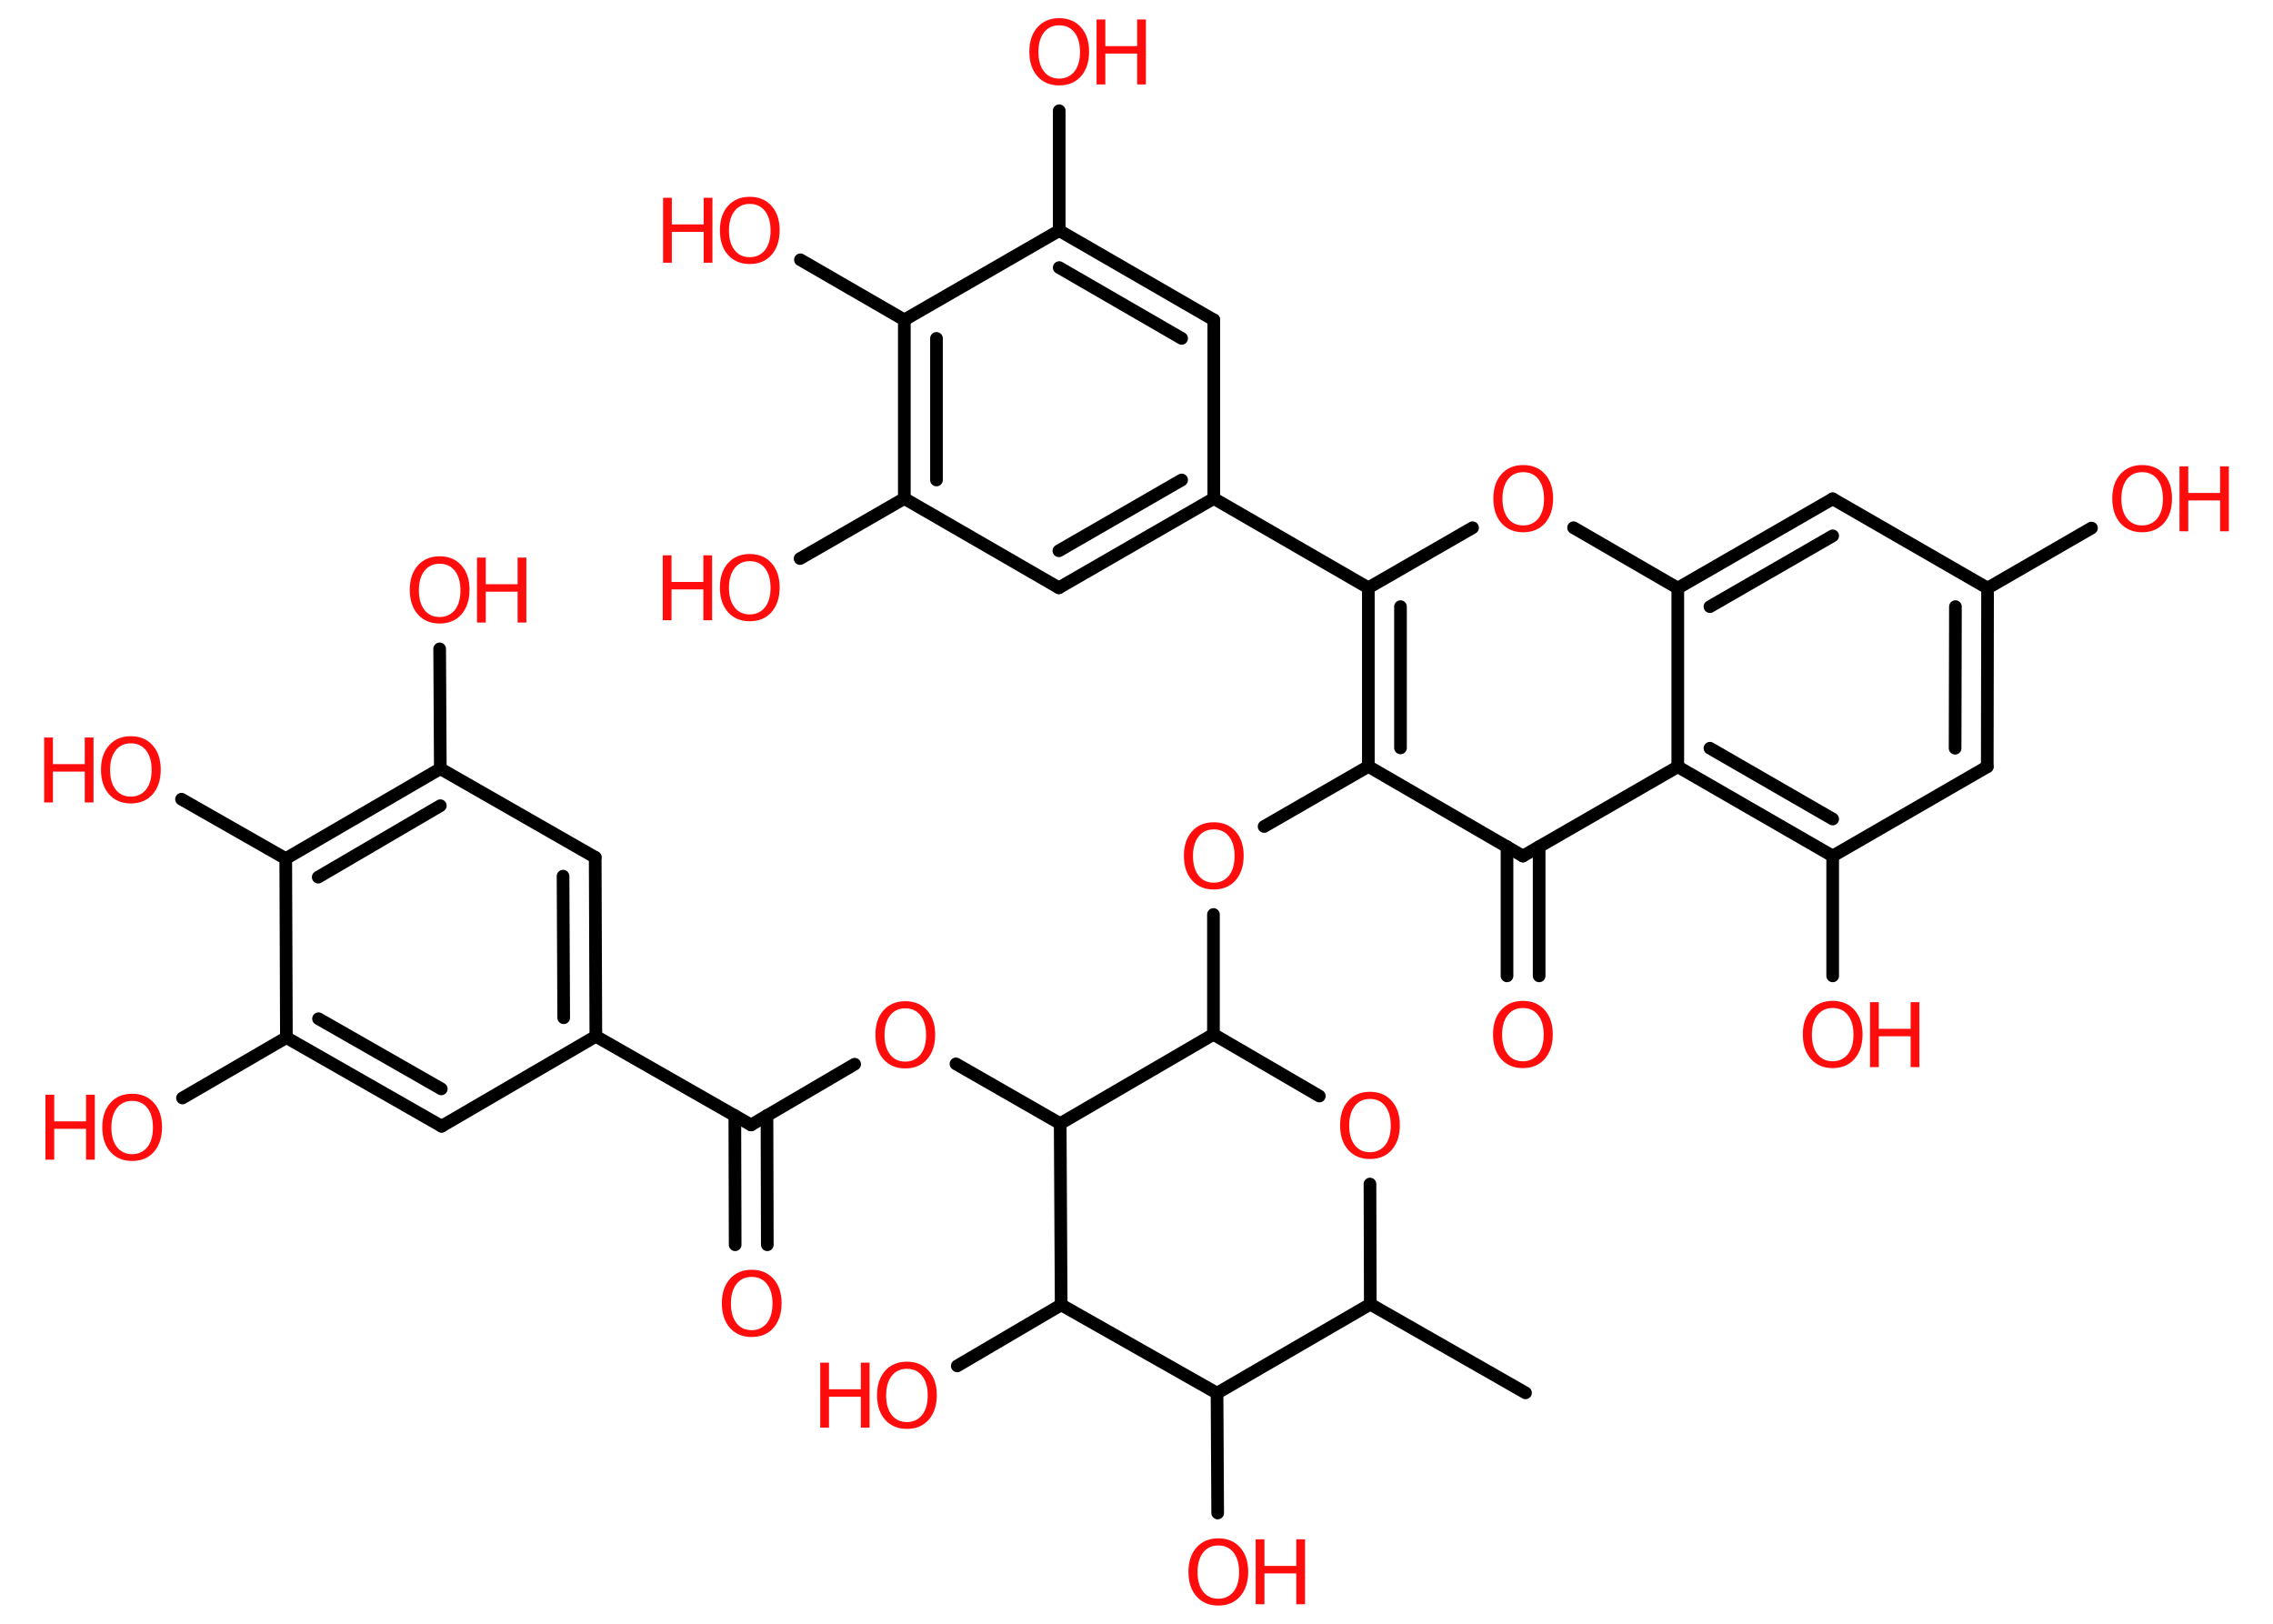 <?xml version='1.0' encoding='UTF-8'?>
<!DOCTYPE svg PUBLIC "-//W3C//DTD SVG 1.1//EN" "http://www.w3.org/Graphics/SVG/1.1/DTD/svg11.dtd">
<svg version='1.2' xmlns='http://www.w3.org/2000/svg' xmlns:xlink='http://www.w3.org/1999/xlink' width='70.0mm' height='50.0mm' viewBox='0 0 70.0 50.0'>
  <desc>Generated by the Chemistry Development Kit (http://github.com/cdk)</desc>
  <g stroke-linecap='round' stroke-linejoin='round' stroke='#000000' stroke-width='.39' fill='#FF0D0D'>
    <rect x='.0' y='.0' width='70.0' height='50.0' fill='#FFFFFF' stroke='none'/>
    <g id='mol1' class='mol'>
      <line id='mol1bnd1' class='bond' x1='46.98' y1='42.89' x2='42.2' y2='40.16'/>
      <line id='mol1bnd2' class='bond' x1='42.2' y1='40.16' x2='42.19' y2='36.46'/>
      <line id='mol1bnd3' class='bond' x1='40.63' y1='33.75' x2='37.37' y2='31.85'/>
      <line id='mol1bnd4' class='bond' x1='37.37' y1='31.85' x2='37.37' y2='28.16'/>
      <line id='mol1bnd5' class='bond' x1='38.93' y1='25.45' x2='42.14' y2='23.6'/>
      <g id='mol1bnd6' class='bond'>
        <line x1='42.14' y1='18.1' x2='42.14' y2='23.6'/>
        <line x1='43.13' y1='18.68' x2='43.13' y2='23.03'/>
      </g>
      <line id='mol1bnd7' class='bond' x1='42.14' y1='18.1' x2='37.38' y2='15.35'/>
      <g id='mol1bnd8' class='bond'>
        <line x1='32.61' y1='18.1' x2='37.38' y2='15.35'/>
        <line x1='32.61' y1='16.96' x2='36.39' y2='14.78'/>
      </g>
      <line id='mol1bnd9' class='bond' x1='32.61' y1='18.1' x2='27.85' y2='15.35'/>
      <line id='mol1bnd10' class='bond' x1='27.85' y1='15.35' x2='24.64' y2='17.2'/>
      <g id='mol1bnd11' class='bond'>
        <line x1='27.85' y1='9.85' x2='27.85' y2='15.35'/>
        <line x1='28.84' y1='10.42' x2='28.84' y2='14.78'/>
      </g>
      <line id='mol1bnd12' class='bond' x1='27.85' y1='9.85' x2='24.65' y2='8.0'/>
      <line id='mol1bnd13' class='bond' x1='27.85' y1='9.85' x2='32.62' y2='7.1'/>
      <line id='mol1bnd14' class='bond' x1='32.62' y1='7.1' x2='32.62' y2='3.41'/>
      <g id='mol1bnd15' class='bond'>
        <line x1='37.38' y1='9.85' x2='32.62' y2='7.1'/>
        <line x1='36.39' y1='10.42' x2='32.62' y2='8.24'/>
      </g>
      <line id='mol1bnd16' class='bond' x1='37.38' y1='15.35' x2='37.38' y2='9.85'/>
      <line id='mol1bnd17' class='bond' x1='42.14' y1='18.1' x2='45.35' y2='16.25'/>
      <line id='mol1bnd18' class='bond' x1='48.46' y1='16.25' x2='51.67' y2='18.11'/>
      <g id='mol1bnd19' class='bond'>
        <line x1='56.44' y1='15.36' x2='51.67' y2='18.11'/>
        <line x1='56.44' y1='16.5' x2='52.66' y2='18.68'/>
      </g>
      <line id='mol1bnd20' class='bond' x1='56.44' y1='15.36' x2='61.21' y2='18.11'/>
      <line id='mol1bnd21' class='bond' x1='61.21' y1='18.11' x2='64.41' y2='16.26'/>
      <g id='mol1bnd22' class='bond'>
        <line x1='61.2' y1='23.61' x2='61.21' y2='18.11'/>
        <line x1='60.21' y1='23.04' x2='60.22' y2='18.68'/>
      </g>
      <line id='mol1bnd23' class='bond' x1='61.2' y1='23.61' x2='56.44' y2='26.36'/>
      <line id='mol1bnd24' class='bond' x1='56.44' y1='26.36' x2='56.44' y2='30.05'/>
      <g id='mol1bnd25' class='bond'>
        <line x1='51.67' y1='23.61' x2='56.44' y2='26.36'/>
        <line x1='52.66' y1='23.04' x2='56.44' y2='25.22'/>
      </g>
      <line id='mol1bnd26' class='bond' x1='51.67' y1='18.11' x2='51.67' y2='23.61'/>
      <line id='mol1bnd27' class='bond' x1='51.67' y1='23.61' x2='46.9' y2='26.36'/>
      <line id='mol1bnd28' class='bond' x1='42.14' y1='23.6' x2='46.9' y2='26.36'/>
      <g id='mol1bnd29' class='bond'>
        <line x1='47.4' y1='26.07' x2='47.4' y2='30.05'/>
        <line x1='46.41' y1='26.07' x2='46.41' y2='30.05'/>
      </g>
      <line id='mol1bnd30' class='bond' x1='37.37' y1='31.85' x2='32.65' y2='34.6'/>
      <line id='mol1bnd31' class='bond' x1='32.65' y1='34.6' x2='29.44' y2='32.76'/>
      <line id='mol1bnd32' class='bond' x1='26.32' y1='32.77' x2='23.13' y2='34.64'/>
      <g id='mol1bnd33' class='bond'>
        <line x1='23.62' y1='34.35' x2='23.63' y2='38.33'/>
        <line x1='22.63' y1='34.35' x2='22.64' y2='38.33'/>
      </g>
      <line id='mol1bnd34' class='bond' x1='23.13' y1='34.64' x2='18.35' y2='31.91'/>
      <g id='mol1bnd35' class='bond'>
        <line x1='18.35' y1='31.91' x2='18.33' y2='26.4'/>
        <line x1='17.36' y1='31.34' x2='17.34' y2='26.98'/>
      </g>
      <line id='mol1bnd36' class='bond' x1='18.33' y1='26.4' x2='13.56' y2='23.67'/>
      <line id='mol1bnd37' class='bond' x1='13.56' y1='23.67' x2='13.54' y2='19.98'/>
      <g id='mol1bnd38' class='bond'>
        <line x1='13.56' y1='23.67' x2='8.8' y2='26.44'/>
        <line x1='13.56' y1='24.81' x2='9.8' y2='27.01'/>
      </g>
      <line id='mol1bnd39' class='bond' x1='8.8' y1='26.44' x2='5.59' y2='24.61'/>
      <line id='mol1bnd40' class='bond' x1='8.8' y1='26.44' x2='8.82' y2='31.95'/>
      <line id='mol1bnd41' class='bond' x1='8.82' y1='31.95' x2='5.62' y2='33.81'/>
      <g id='mol1bnd42' class='bond'>
        <line x1='8.82' y1='31.95' x2='13.6' y2='34.68'/>
        <line x1='9.81' y1='31.37' x2='13.59' y2='33.53'/>
      </g>
      <line id='mol1bnd43' class='bond' x1='18.35' y1='31.91' x2='13.6' y2='34.68'/>
      <line id='mol1bnd44' class='bond' x1='32.65' y1='34.6' x2='32.68' y2='40.18'/>
      <line id='mol1bnd45' class='bond' x1='32.68' y1='40.18' x2='29.48' y2='42.06'/>
      <line id='mol1bnd46' class='bond' x1='32.68' y1='40.18' x2='37.48' y2='42.9'/>
      <line id='mol1bnd47' class='bond' x1='42.2' y1='40.16' x2='37.48' y2='42.9'/>
      <line id='mol1bnd48' class='bond' x1='37.48' y1='42.9' x2='37.5' y2='46.59'/>
      <path id='mol1atm3' class='atom' d='M42.19 33.84q-.3 .0 -.47 .22q-.17 .22 -.17 .6q.0 .38 .17 .6q.17 .22 .47 .22q.29 .0 .47 -.22q.17 -.22 .17 -.6q.0 -.38 -.17 -.6q-.17 -.22 -.47 -.22zM42.19 33.62q.42 .0 .67 .28q.25 .28 .25 .75q.0 .47 -.25 .76q-.25 .28 -.67 .28q-.42 .0 -.67 -.28q-.25 -.28 -.25 -.76q.0 -.47 .25 -.75q.25 -.28 .67 -.28z' stroke='none'/>
      <path id='mol1atm5' class='atom' d='M37.38 25.54q-.3 .0 -.47 .22q-.17 .22 -.17 .6q.0 .38 .17 .6q.17 .22 .47 .22q.29 .0 .47 -.22q.17 -.22 .17 -.6q.0 -.38 -.17 -.6q-.17 -.22 -.47 -.22zM37.38 25.32q.42 .0 .67 .28q.25 .28 .25 .75q.0 .47 -.25 .76q-.25 .28 -.67 .28q-.42 .0 -.67 -.28q-.25 -.28 -.25 -.76q.0 -.47 .25 -.75q.25 -.28 .67 -.28z' stroke='none'/>
      <g id='mol1atm11' class='atom'>
        <path d='M23.09 17.28q-.3 .0 -.47 .22q-.17 .22 -.17 .6q.0 .38 .17 .6q.17 .22 .47 .22q.29 .0 .47 -.22q.17 -.22 .17 -.6q.0 -.38 -.17 -.6q-.17 -.22 -.47 -.22zM23.09 17.06q.42 .0 .67 .28q.25 .28 .25 .75q.0 .47 -.25 .76q-.25 .28 -.67 .28q-.42 .0 -.67 -.28q-.25 -.28 -.25 -.76q.0 -.47 .25 -.75q.25 -.28 .67 -.28z' stroke='none'/>
        <path d='M20.41 17.1h.27v.82h.98v-.82h.27v2.0h-.27v-.95h-.98v.95h-.27v-2.0z' stroke='none'/>
      </g>
      <g id='mol1atm13' class='atom'>
        <path d='M23.09 6.28q-.3 .0 -.47 .22q-.17 .22 -.17 .6q.0 .38 .17 .6q.17 .22 .47 .22q.29 .0 .47 -.22q.17 -.22 .17 -.6q.0 -.38 -.17 -.6q-.17 -.22 -.47 -.22zM23.09 6.06q.42 .0 .67 .28q.25 .28 .25 .75q.0 .47 -.25 .76q-.25 .28 -.67 .28q-.42 .0 -.67 -.28q-.25 -.28 -.25 -.76q.0 -.47 .25 -.75q.25 -.28 .67 -.28z' stroke='none'/>
        <path d='M20.42 6.09h.27v.82h.98v-.82h.27v2.0h-.27v-.95h-.98v.95h-.27v-2.0z' stroke='none'/>
      </g>
      <g id='mol1atm15' class='atom'>
        <path d='M32.62 .78q-.3 .0 -.47 .22q-.17 .22 -.17 .6q.0 .38 .17 .6q.17 .22 .47 .22q.29 .0 .47 -.22q.17 -.22 .17 -.6q.0 -.38 -.17 -.6q-.17 -.22 -.47 -.22zM32.62 .56q.42 .0 .67 .28q.25 .28 .25 .75q.0 .47 -.25 .76q-.25 .28 -.67 .28q-.42 .0 -.67 -.28q-.25 -.28 -.25 -.76q.0 -.47 .25 -.75q.25 -.28 .67 -.28z' stroke='none'/>
        <path d='M33.77 .6h.27v.82h.98v-.82h.27v2.0h-.27v-.95h-.98v.95h-.27v-2.0z' stroke='none'/>
      </g>
      <path id='mol1atm17' class='atom' d='M46.91 14.54q-.3 .0 -.47 .22q-.17 .22 -.17 .6q.0 .38 .17 .6q.17 .22 .47 .22q.29 .0 .47 -.22q.17 -.22 .17 -.6q.0 -.38 -.17 -.6q-.17 -.22 -.47 -.22zM46.91 14.32q.42 .0 .67 .28q.25 .28 .25 .75q.0 .47 -.25 .76q-.25 .28 -.67 .28q-.42 .0 -.67 -.28q-.25 -.28 -.25 -.76q.0 -.47 .25 -.75q.25 -.28 .67 -.28z' stroke='none'/>
      <g id='mol1atm21' class='atom'>
        <path d='M65.97 14.54q-.3 .0 -.47 .22q-.17 .22 -.17 .6q.0 .38 .17 .6q.17 .22 .47 .22q.29 .0 .47 -.22q.17 -.22 .17 -.6q.0 -.38 -.17 -.6q-.17 -.22 -.47 -.22zM65.97 14.32q.42 .0 .67 .28q.25 .28 .25 .75q.0 .47 -.25 .76q-.25 .28 -.67 .28q-.42 .0 -.67 -.28q-.25 -.28 -.25 -.76q.0 -.47 .25 -.75q.25 -.28 .67 -.28z' stroke='none'/>
        <path d='M67.12 14.36h.27v.82h.98v-.82h.27v2.0h-.27v-.95h-.98v.95h-.27v-2.0z' stroke='none'/>
      </g>
      <g id='mol1atm24' class='atom'>
        <path d='M56.44 31.04q-.3 .0 -.47 .22q-.17 .22 -.17 .6q.0 .38 .17 .6q.17 .22 .47 .22q.29 .0 .47 -.22q.17 -.22 .17 -.6q.0 -.38 -.17 -.6q-.17 -.22 -.47 -.22zM56.44 30.82q.42 .0 .67 .28q.25 .28 .25 .75q.0 .47 -.25 .76q-.25 .28 -.67 .28q-.42 .0 -.67 -.28q-.25 -.28 -.25 -.76q.0 -.47 .25 -.75q.25 -.28 .67 -.28z' stroke='none'/>
        <path d='M57.59 30.86h.27v.82h.98v-.82h.27v2.0h-.27v-.95h-.98v.95h-.27v-2.0z' stroke='none'/>
      </g>
      <path id='mol1atm27' class='atom' d='M46.9 31.04q-.3 .0 -.47 .22q-.17 .22 -.17 .6q.0 .38 .17 .6q.17 .22 .47 .22q.29 .0 .47 -.22q.17 -.22 .17 -.6q.0 -.38 -.17 -.6q-.17 -.22 -.47 -.22zM46.9 30.82q.42 .0 .67 .28q.25 .28 .25 .75q.0 .47 -.25 .76q-.25 .28 -.67 .28q-.42 .0 -.67 -.28q-.25 -.28 -.25 -.76q.0 -.47 .25 -.75q.25 -.28 .67 -.28z' stroke='none'/>
      <path id='mol1atm29' class='atom' d='M27.88 31.05q-.3 .0 -.47 .22q-.17 .22 -.17 .6q.0 .38 .17 .6q.17 .22 .47 .22q.29 .0 .47 -.22q.17 -.22 .17 -.6q.0 -.38 -.17 -.6q-.17 -.22 -.47 -.22zM27.88 30.83q.42 .0 .67 .28q.25 .28 .25 .75q.0 .47 -.25 .76q-.25 .28 -.67 .28q-.42 .0 -.67 -.28q-.25 -.28 -.25 -.76q.0 -.47 .25 -.75q.25 -.28 .67 -.28z' stroke='none'/>
      <path id='mol1atm31' class='atom' d='M23.15 39.32q-.3 .0 -.47 .22q-.17 .22 -.17 .6q.0 .38 .17 .6q.17 .22 .47 .22q.29 .0 .47 -.22q.17 -.22 .17 -.6q.0 -.38 -.17 -.6q-.17 -.22 -.47 -.22zM23.15 39.1q.42 .0 .67 .28q.25 .28 .25 .75q.0 .47 -.25 .76q-.25 .28 -.67 .28q-.42 .0 -.67 -.28q-.25 -.28 -.25 -.76q.0 -.47 .25 -.75q.25 -.28 .67 -.28z' stroke='none'/>
      <g id='mol1atm35' class='atom'>
        <path d='M13.54 17.36q-.3 .0 -.47 .22q-.17 .22 -.17 .6q.0 .38 .17 .6q.17 .22 .47 .22q.29 .0 .47 -.22q.17 -.22 .17 -.6q.0 -.38 -.17 -.6q-.17 -.22 -.47 -.22zM13.54 17.13q.42 .0 .67 .28q.25 .28 .25 .75q.0 .47 -.25 .76q-.25 .28 -.67 .28q-.42 .0 -.67 -.28q-.25 -.28 -.25 -.76q.0 -.47 .25 -.75q.25 -.28 .67 -.28z' stroke='none'/>
        <path d='M14.69 17.17h.27v.82h.98v-.82h.27v2.0h-.27v-.95h-.98v.95h-.27v-2.0z' stroke='none'/>
      </g>
      <g id='mol1atm37' class='atom'>
        <path d='M4.03 22.89q-.3 .0 -.47 .22q-.17 .22 -.17 .6q.0 .38 .17 .6q.17 .22 .47 .22q.29 .0 .47 -.22q.17 -.22 .17 -.6q.0 -.38 -.17 -.6q-.17 -.22 -.47 -.22zM4.03 22.67q.42 .0 .67 .28q.25 .28 .25 .75q.0 .47 -.25 .76q-.25 .28 -.67 .28q-.42 .0 -.67 -.28q-.25 -.28 -.25 -.76q.0 -.47 .25 -.75q.25 -.28 .67 -.28z' stroke='none'/>
        <path d='M1.36 22.71h.27v.82h.98v-.82h.27v2.0h-.27v-.95h-.98v.95h-.27v-2.0z' stroke='none'/>
      </g>
      <g id='mol1atm39' class='atom'>
        <path d='M4.07 33.9q-.3 .0 -.47 .22q-.17 .22 -.17 .6q.0 .38 .17 .6q.17 .22 .47 .22q.29 .0 .47 -.22q.17 -.22 .17 -.6q.0 -.38 -.17 -.6q-.17 -.22 -.47 -.22zM4.07 33.68q.42 .0 .67 .28q.25 .28 .25 .75q.0 .47 -.25 .76q-.25 .28 -.67 .28q-.42 .0 -.67 -.28q-.25 -.28 -.25 -.76q.0 -.47 .25 -.75q.25 -.28 .67 -.28z' stroke='none'/>
        <path d='M1.4 33.71h.27v.82h.98v-.82h.27v2.0h-.27v-.95h-.98v.95h-.27v-2.0z' stroke='none'/>
      </g>
      <g id='mol1atm42' class='atom'>
        <path d='M27.93 42.15q-.3 .0 -.47 .22q-.17 .22 -.17 .6q.0 .38 .17 .6q.17 .22 .47 .22q.29 .0 .47 -.22q.17 -.22 .17 -.6q.0 -.38 -.17 -.6q-.17 -.22 -.47 -.22zM27.93 41.93q.42 .0 .67 .28q.25 .28 .25 .75q.0 .47 -.25 .76q-.25 .28 -.67 .28q-.42 .0 -.67 -.28q-.25 -.28 -.25 -.76q.0 -.47 .25 -.75q.25 -.28 .67 -.28z' stroke='none'/>
        <path d='M25.26 41.96h.27v.82h.98v-.82h.27v2.0h-.27v-.95h-.98v.95h-.27v-2.0z' stroke='none'/>
      </g>
      <g id='mol1atm44' class='atom'>
        <path d='M37.52 47.59q-.3 .0 -.47 .22q-.17 .22 -.17 .6q.0 .38 .17 .6q.17 .22 .47 .22q.29 .0 .47 -.22q.17 -.22 .17 -.6q.0 -.38 -.17 -.6q-.17 -.22 -.47 -.22zM37.52 47.37q.42 .0 .67 .28q.25 .28 .25 .75q.0 .47 -.25 .76q-.25 .28 -.67 .28q-.42 .0 -.67 -.28q-.25 -.28 -.25 -.76q.0 -.47 .25 -.75q.25 -.28 .67 -.28z' stroke='none'/>
        <path d='M38.67 47.4h.27v.82h.98v-.82h.27v2.0h-.27v-.95h-.98v.95h-.27v-2.0z' stroke='none'/>
      </g>
    </g>
  </g>
</svg>
